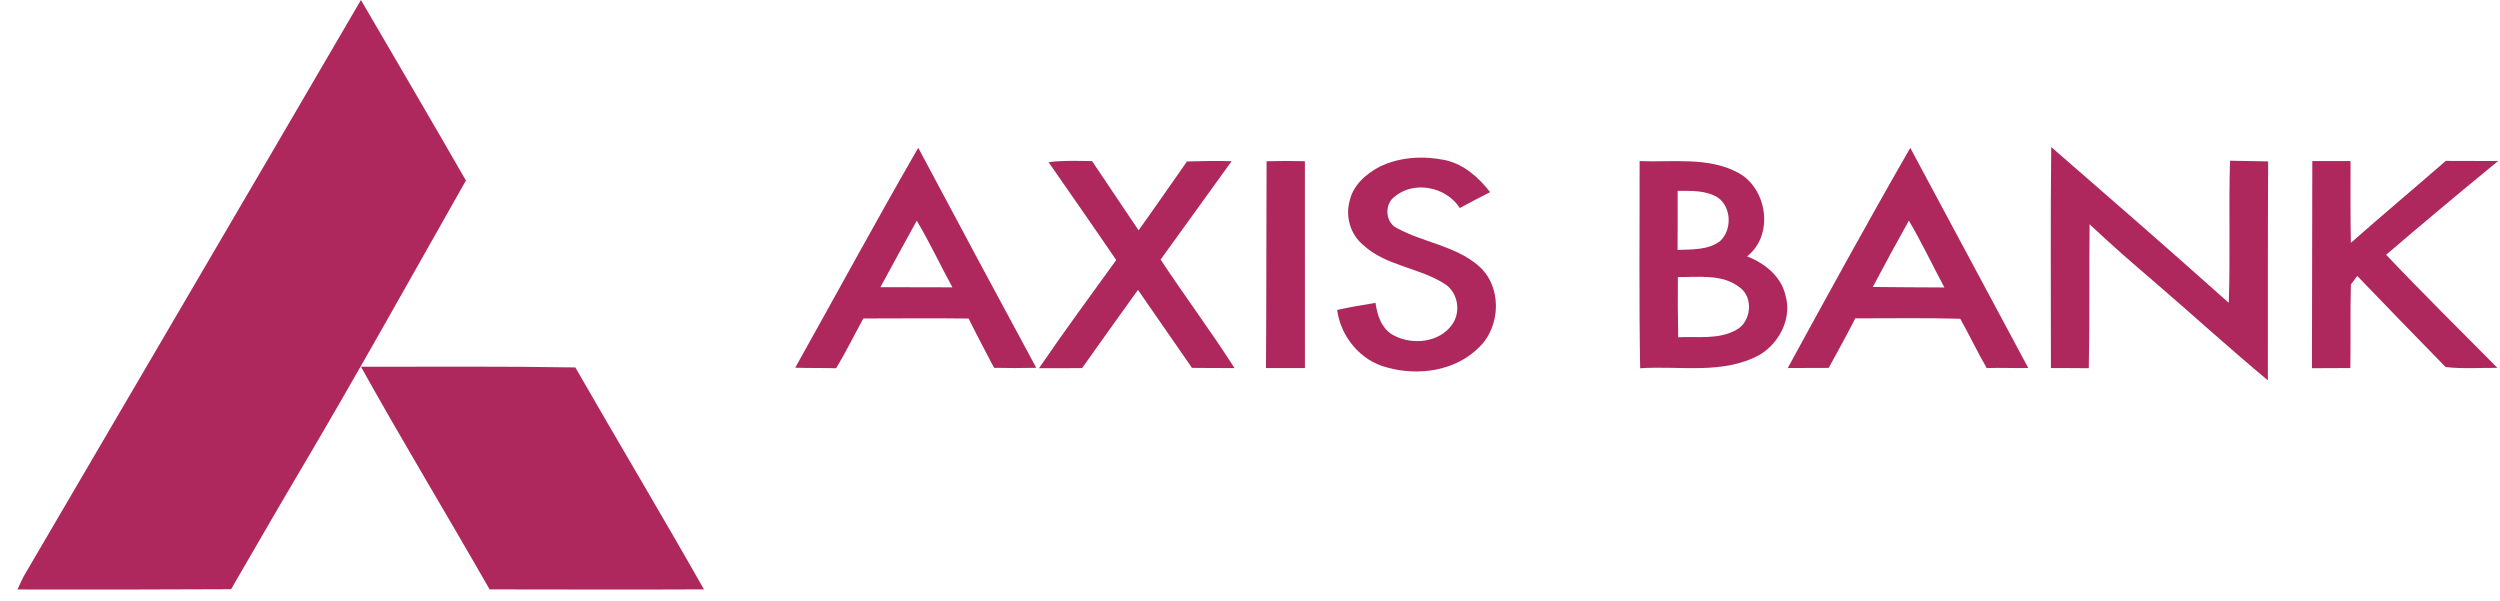 <svg width="129" height="31" viewBox="0 0 129 31" fill="none" xmlns="http://www.w3.org/2000/svg">
<g id="#ae285dff">
<path id="path5" d="M18.624 0C20.431 3.104 22.254 6.199 24.041 9.315C21.152 14.412 18.305 19.533 15.318 24.573C14.172 26.508 13.057 28.461 11.924 30.403C8.25 30.425 4.576 30.423 0.902 30.418C1.014 30.167 1.125 29.914 1.26 29.674C7.045 19.781 12.852 9.901 18.624 0Z" fill="#AE285D"/>
<path id="path7" d="M98.57 7.631C100.601 11.417 102.631 15.202 104.66 18.989C103.944 19.004 103.228 18.967 102.514 18.992C102.034 18.158 101.618 17.288 101.149 16.448C99.344 16.395 97.539 16.431 95.733 16.427C95.297 17.292 94.823 18.134 94.361 18.983C93.656 18.976 92.951 18.997 92.247 18.991C94.325 15.188 96.409 11.387 98.57 7.631ZM96.636 14.808C97.867 14.825 99.099 14.823 100.331 14.833C99.715 13.686 99.159 12.506 98.498 11.383C97.865 12.519 97.244 13.66 96.636 14.808Z" fill="#AE285D"/>
<path id="path9" d="M105.843 7.587C108.91 10.252 111.976 12.918 115.005 15.627C115.088 13.182 114.995 10.738 115.069 8.293C115.725 8.306 116.381 8.317 117.036 8.328C117.015 12.094 117.026 15.86 117.022 19.626C115.008 17.95 113.073 16.181 111.083 14.474C109.976 13.528 108.88 12.571 107.823 11.571C107.797 14.047 107.834 16.524 107.781 19C107.129 19.002 106.477 18.985 105.827 18.991C105.832 15.189 105.799 11.388 105.843 7.587Z" fill="#AE285D"/>
<path id="path11" d="M41.032 18.975C43.15 15.193 45.214 11.381 47.381 7.627C49.399 11.417 51.429 15.202 53.471 18.979C52.745 18.996 52.02 18.995 51.294 18.98C50.853 18.134 50.402 17.293 49.981 16.437C48.17 16.413 46.36 16.433 44.549 16.433C44.077 17.287 43.651 18.168 43.141 19.001C42.437 18.982 41.734 18.996 41.032 18.975ZM45.429 14.819C46.667 14.813 47.905 14.83 49.144 14.826C48.521 13.686 47.973 12.504 47.304 11.388C46.674 12.53 46.053 13.674 45.429 14.819Z" fill="#AE285D"/>
<path id="path13" d="M71.181 8.607C72.216 8.098 73.429 8.031 74.549 8.257C75.519 8.461 76.299 9.151 76.89 9.915C76.365 10.181 75.844 10.451 75.327 10.734C74.631 9.645 72.974 9.298 71.963 10.147C71.428 10.53 71.471 11.475 72.076 11.767C73.431 12.514 75.081 12.674 76.283 13.708C77.508 14.747 77.462 16.824 76.326 17.914C75.107 19.15 73.176 19.418 71.555 18.956C70.198 18.613 69.177 17.365 68.996 15.993C69.652 15.85 70.314 15.731 70.978 15.628C71.057 16.271 71.301 16.979 71.907 17.302C72.867 17.817 74.258 17.688 74.92 16.759C75.387 16.126 75.249 15.155 74.611 14.692C73.279 13.799 71.51 13.744 70.314 12.619C69.683 12.082 69.421 11.185 69.636 10.388C69.807 9.576 70.471 8.975 71.181 8.607Z" fill="#AE285D"/>
<path id="path15" d="M54.105 8.368C54.849 8.27 55.602 8.304 56.35 8.312C57.15 9.503 57.95 10.695 58.751 11.885C59.595 10.709 60.415 9.516 61.247 8.332C62.015 8.308 62.783 8.295 63.551 8.318C62.333 10.012 61.107 11.701 59.887 13.394C61.13 15.278 62.485 17.087 63.699 18.991C62.968 18.995 62.236 18.988 61.505 18.982C60.574 17.643 59.65 16.298 58.719 14.959C57.757 16.304 56.787 17.641 55.836 18.993C55.096 19.008 54.354 18.997 53.613 18.998C54.901 17.111 56.257 15.271 57.596 13.418C56.445 11.726 55.272 10.05 54.105 8.368Z" fill="#AE285D"/>
<path id="path17" d="M65.355 8.321C66.014 8.301 66.673 8.302 67.332 8.317C67.336 11.875 67.334 15.433 67.334 18.991C66.664 18.992 65.995 18.991 65.325 18.991C65.35 15.434 65.338 11.877 65.355 8.321Z" fill="#AE285D"/>
<path id="path19" d="M84.604 8.312C86.296 8.385 88.121 8.078 89.68 8.907C91.201 9.721 91.551 12.134 90.15 13.227C91.032 13.575 91.886 14.231 92.118 15.197C92.49 16.382 91.834 17.693 90.798 18.308C88.909 19.345 86.683 18.862 84.632 19.002C84.568 15.439 84.609 11.876 84.604 8.312ZM86.567 9.847C86.571 10.864 86.568 11.88 86.562 12.896C87.297 12.866 88.112 12.91 88.739 12.456C89.379 11.886 89.356 10.707 88.649 10.199C88.031 9.808 87.269 9.853 86.567 9.847ZM86.579 14.292C86.571 15.328 86.575 16.366 86.594 17.403C87.581 17.351 88.644 17.533 89.554 17.044C90.361 16.648 90.51 15.352 89.76 14.822C88.856 14.121 87.644 14.314 86.579 14.292Z" fill="#AE285D"/>
<path id="path21" d="M119.315 8.311C119.973 8.306 120.63 8.309 121.288 8.31C121.291 9.716 121.275 11.122 121.305 12.529C122.924 11.104 124.575 9.716 126.203 8.302C127.103 8.308 128.002 8.311 128.902 8.309C126.959 9.902 125.032 11.512 123.124 13.145C125.001 15.126 126.946 17.041 128.867 18.982C127.975 18.972 127.082 19.043 126.194 18.94C124.666 17.381 123.149 15.812 121.635 14.24C121.524 14.386 121.415 14.532 121.306 14.678C121.267 16.116 121.302 17.553 121.278 18.991C120.617 18.987 119.956 19.004 119.296 19C119.301 15.438 119.31 11.875 119.315 8.311Z" fill="#AE285D"/>
<path id="path23" d="M18.625 18.925C22.312 18.924 26 18.898 29.687 18.959C31.882 22.787 34.148 26.573 36.324 30.412C32.637 30.43 28.951 30.416 25.264 30.413C23.07 26.572 20.778 22.79 18.625 18.925Z" fill="#AE285D"/>
</g>
</svg>
